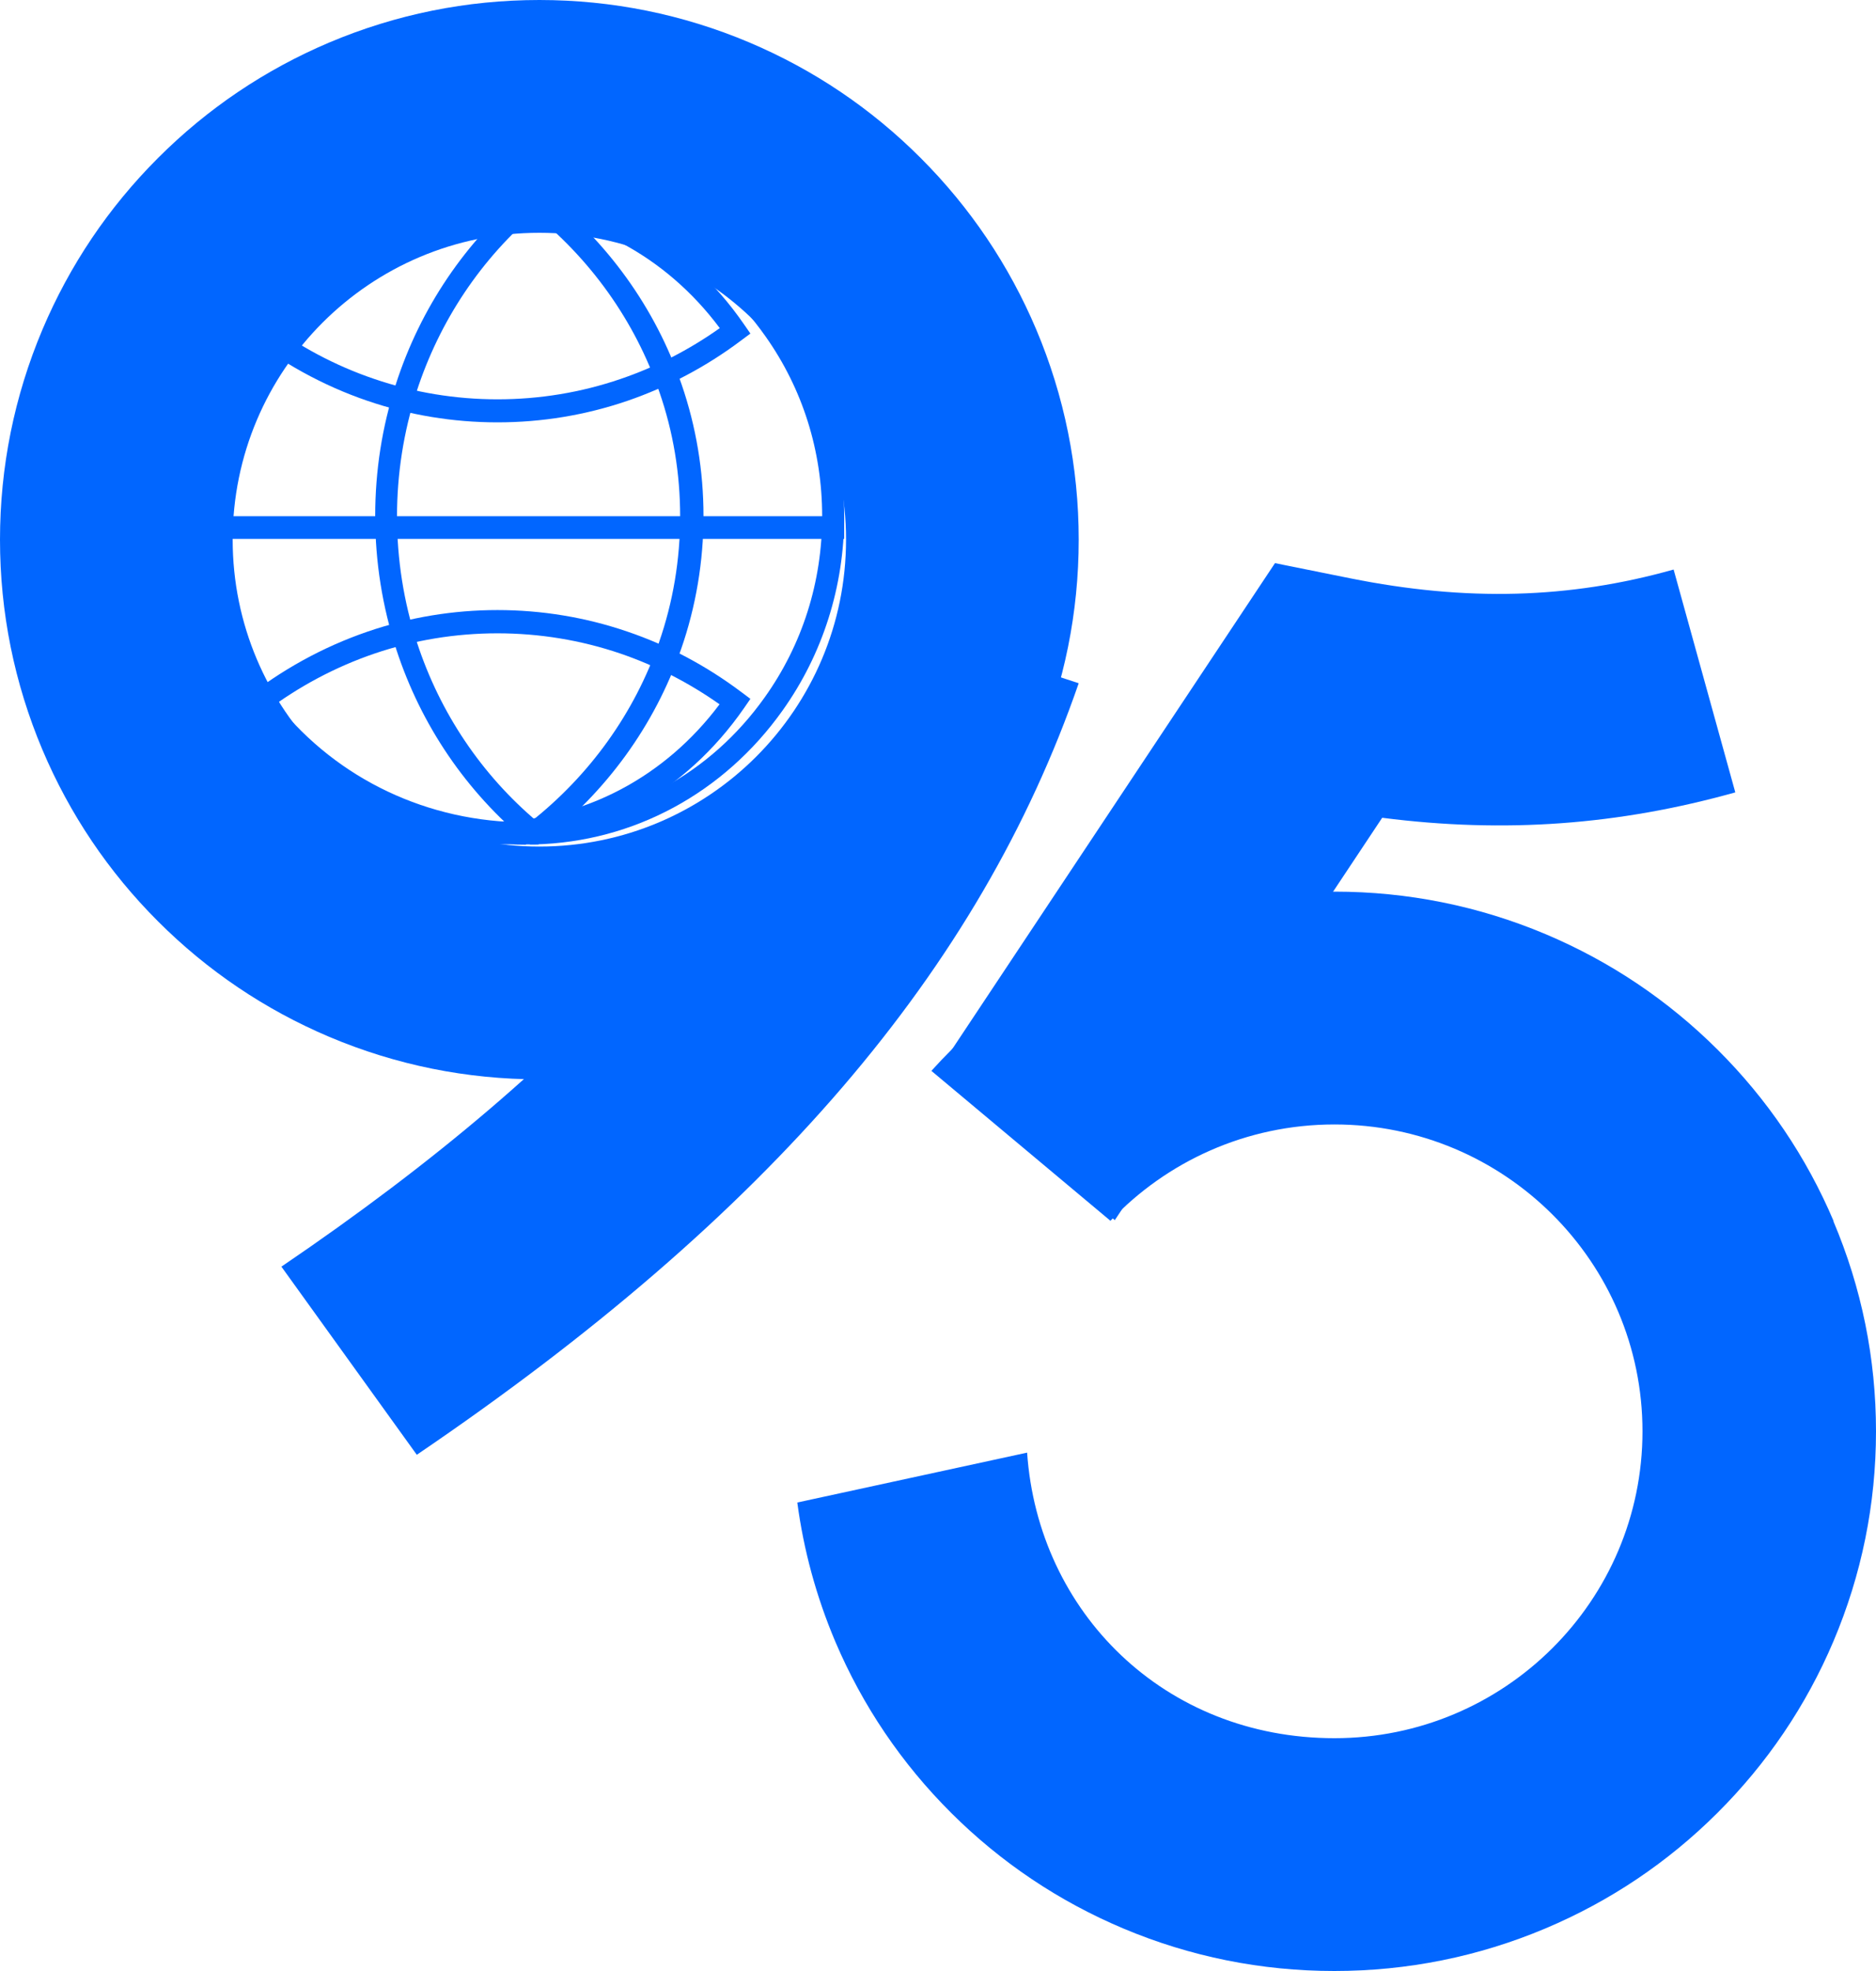 <svg width="40" height="42" viewBox="0 0 40 42" fill="none" xmlns="http://www.w3.org/2000/svg">
<path d="M11.5 4.961C15.111 4.961 18.039 7.889 18.039 11.5C18.039 15.111 15.111 18.039 11.5 18.039C7.889 18.039 4.961 15.111 4.961 11.5C4.961 7.889 7.889 4.961 11.5 4.961ZM11.5 0C9.951 0 8.443 0.305 7.022 0.905C5.652 1.485 4.422 2.313 3.368 3.368C2.313 4.422 1.485 5.652 0.905 7.022C0.305 8.443 0 9.951 0 11.5C0 13.049 0.305 14.557 0.905 15.978C1.485 17.348 2.313 18.578 3.368 19.632C4.422 20.686 5.652 21.515 7.022 22.095C8.443 22.695 9.951 23 11.5 23C13.049 23 14.557 22.695 15.978 22.095C17.348 21.515 18.578 20.686 19.632 19.632C20.686 18.578 21.515 17.348 22.095 15.978C22.695 14.557 23 13.049 23 11.5C23 9.951 22.695 8.443 22.095 7.022C21.515 5.652 20.686 4.422 19.632 3.368C18.578 2.313 17.348 1.485 15.978 0.905C14.557 0.305 13.049 0 11.5 0Z" fill="#0166FF"/>
<path d="M8.887 31L6 26.991C12.582 22.523 16.468 18.077 18.225 13L23 14.559C20.883 20.678 16.397 25.902 8.887 31Z" fill="#0166FF"/>
<path d="M39.097 26.022C38.515 24.652 37.682 23.422 36.623 22.368C35.565 21.314 34.329 20.485 32.953 19.905C31.526 19.305 30.012 19 28.456 19C26.9 19 25.385 19.305 23.959 19.905C22.582 20.485 21.347 21.314 20.288 22.368C20.141 22.514 20 22.663 19.859 22.819L23.677 26.014C24.873 24.752 26.571 23.961 28.453 23.961C32.079 23.961 35.021 26.889 35.021 30.5C35.021 34.111 32.079 37.039 28.453 37.039C24.826 37.039 22.135 34.354 21.9 30.954L17 32.017C17.135 33.033 17.406 34.026 17.809 34.978C18.391 36.348 19.224 37.578 20.282 38.632C21.341 39.687 22.576 40.515 23.953 41.095C25.379 41.695 26.894 42 28.45 42C30.006 42 31.521 41.695 32.947 41.095C34.324 40.515 35.559 39.687 36.618 38.632C37.676 37.578 38.509 36.348 39.091 34.978C39.694 33.557 40 32.049 40 30.5C40 28.951 39.694 27.443 39.091 26.022H39.097Z" fill="#0166FF"/>
<path d="M35.682 12.137C33.458 12.762 31.265 12.82 28.789 12.323L27.185 12L20 22.811L23.77 26L29.471 17.426C32.088 17.761 34.515 17.58 37 16.885L35.685 12.137H35.682Z" fill="#0166FF"/>
<path d="M11.315 18L11.25 17.95C9.947 16.876 8.98 15.46 8.451 13.842C8.153 12.928 8 11.972 8 11C8 10.028 8.147 9.095 8.439 8.191C8.963 6.564 9.93 5.138 11.233 4.061L11.293 4H11.389C13.514 4.056 15.45 5.103 16.702 6.88C17.552 8.082 18 9.505 18 10.997C18 12.489 17.547 13.932 16.685 15.141C15.433 16.9 13.506 17.942 11.398 17.994H11.315V18ZM11.468 4.492C10.264 5.501 9.371 6.836 8.881 8.349C8.606 9.2 8.465 10.096 8.465 11.003C8.465 11.91 8.606 12.826 8.89 13.689C9.38 15.191 10.27 16.513 11.466 17.517C13.393 17.441 15.155 16.478 16.305 14.86C17.107 13.736 17.53 12.402 17.53 11.003C17.53 9.604 17.113 8.287 16.323 7.169C15.175 5.539 13.407 4.568 11.466 4.492H11.468Z" fill="#0166FF"/>
<path d="M11.215 18C8.98 18 6.911 17.02 5.532 15.311C4.531 14.07 4 12.58 4 11C4 9.42 4.522 7.948 5.514 6.71C6.893 4.986 8.971 4 11.215 4C11.275 4 11.338 4 11.399 4H11.498L11.559 4.061C12.946 5.135 13.975 6.564 14.533 8.191C14.843 9.092 15 10.037 15 10.997C15 11.957 14.84 12.923 14.52 13.839C13.959 15.454 12.931 16.873 11.546 17.942L11.477 17.994H11.39C11.335 17.994 11.275 17.994 11.212 17.994L11.215 18ZM11.215 4.483C9.124 4.483 7.188 5.402 5.906 7.008C4.986 8.158 4.498 9.54 4.498 11.003C4.498 12.466 4.989 13.862 5.921 15.018C7.203 16.61 9.134 17.523 11.215 17.523C11.245 17.523 11.275 17.523 11.302 17.523C12.575 16.522 13.525 15.197 14.05 13.692C14.351 12.829 14.502 11.925 14.502 11.006C14.502 10.087 14.354 9.203 14.059 8.352C13.537 6.836 12.584 5.501 11.302 4.489C11.272 4.489 11.242 4.489 11.215 4.489V4.483Z" fill="#0166FF"/>
<path d="M10.607 9C9.662 9 8.728 8.846 7.837 8.542C6.881 8.216 5.99 7.723 5.185 7.081L5 6.933L5.143 6.738C6.424 4.996 8.355 4 10.441 4C10.497 4 10.556 4 10.612 4C12.712 4.056 14.626 5.115 15.863 6.91L16 7.108L15.809 7.25C15.064 7.811 14.245 8.243 13.376 8.542C12.485 8.846 11.554 9 10.607 9ZM5.656 6.839C6.368 7.377 7.15 7.794 7.98 8.075C9.673 8.654 11.543 8.654 13.233 8.075C13.982 7.82 14.691 7.457 15.347 6.992C14.192 5.443 12.476 4.532 10.601 4.482C10.548 4.482 10.494 4.482 10.441 4.482C8.577 4.482 6.845 5.336 5.656 6.839Z" fill="#0166FF"/>
<path d="M10.441 18C8.358 18 6.431 17.003 5.146 15.264L5 15.068L5.188 14.919C5.995 14.276 6.886 13.785 7.841 13.458C9.623 12.847 11.59 12.847 13.375 13.458C14.243 13.752 15.061 14.187 15.809 14.749L16 14.892L15.86 15.095C14.617 16.884 12.706 17.943 10.612 17.997C10.553 17.997 10.497 17.997 10.438 17.997L10.441 18ZM5.66 15.16C6.855 16.657 8.583 17.512 10.441 17.512C10.494 17.512 10.548 17.512 10.601 17.512C12.47 17.461 14.184 16.553 15.342 15.008C14.688 14.547 13.979 14.184 13.232 13.928C11.54 13.351 9.674 13.351 7.982 13.928C7.153 14.211 6.371 14.627 5.66 15.163V15.16Z" fill="#0166FF"/>
<path d="M18 11H4V11.483H18V11Z" fill="#0166FF"/>
</svg>
